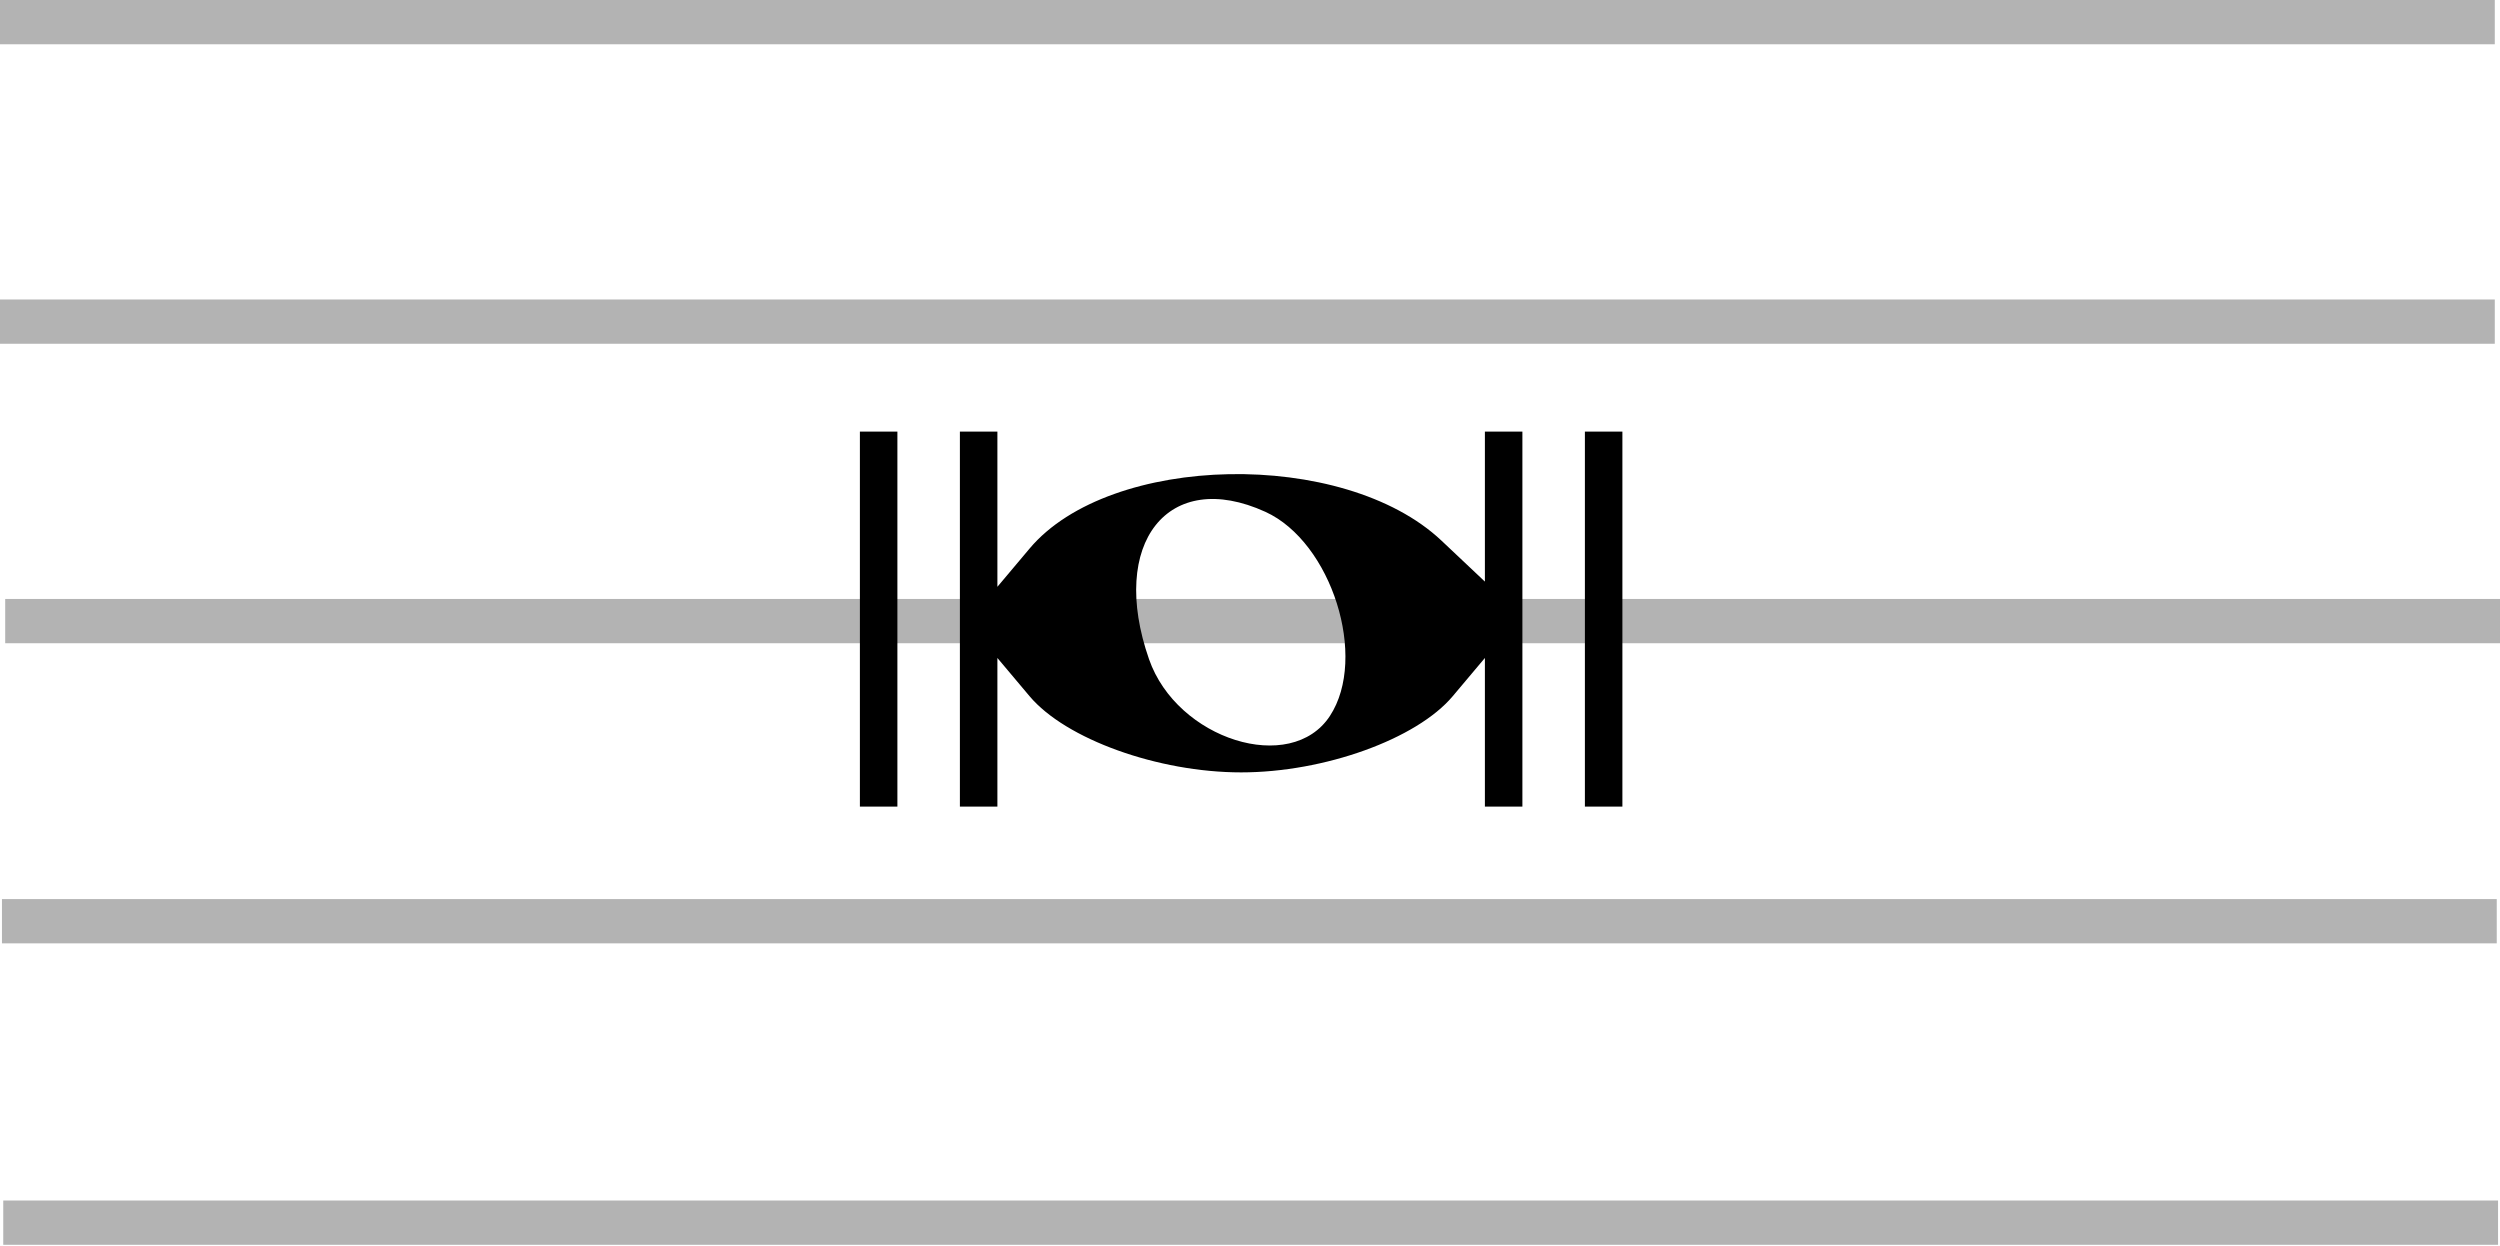 <?xml version="1.0" encoding="UTF-8" standalone="no"?>
<!-- Created with Inkscape (http://www.inkscape.org/) -->

<svg
   xmlns:dc="http://purl.org/dc/elements/1.1/"
   xmlns:cc="http://creativecommons.org/ns#"
   xmlns:rdf="http://www.w3.org/1999/02/22-rdf-syntax-ns#"
   xmlns:svg="http://www.w3.org/2000/svg"
   xmlns="http://www.w3.org/2000/svg"
   xmlns:sodipodi="http://sodipodi.sourceforge.net/DTD/sodipodi-0.dtd"
   xmlns:inkscape="http://www.inkscape.org/namespaces/inkscape"
   id="svg2"
   version="1.1"
   inkscape:version="0.47 r22583"
   viewBox="0 0 600 299"
   sodipodi:docname="Music-doublewholenote.png">
  <defs
     id="defs6">
    <inkscape:perspective
       sodipodi:type="inkscape:persp3d"
       inkscape:vp_x="0 : 0.5 : 1"
       inkscape:vp_y="0 : 1000 : 0"
       inkscape:vp_z="1 : 0.5 : 1"
       inkscape:persp3d-origin="0.5 : 0.33333333 : 1"
       id="perspective10" />
  </defs>
  <sodipodi:namedview
     pagecolor="#ffffff"
     bordercolor="#666666"
     borderopacity="1"
     objecttolerance="10"
     gridtolerance="10"
     guidetolerance="10"
     inkscape:pageopacity="0"
     inkscape:pageshadow="2"
     inkscape:window-width="1223"
     inkscape:window-height="756"
     id="namedview4"
     showgrid="false"
     inkscape:zoom="2.4"
     inkscape:cx="212.70832"
     inkscape:cy="77.212406"
     inkscape:window-x="0"
     inkscape:window-y="33"
     inkscape:window-maximized="0"
     inkscape:current-layer="svg2">
    <inkscape:grid
       type="xygrid"
       id="grid2830"
       empspacing="5"
       visible="true"
       enabled="true"
       snapvisiblegridlinesonly="true" />
  </sodipodi:namedview>
  <g
     id="g2839"
     transform="matrix(3,0,0,3,839.375,-64.417)">
    <rect
       y="21.472"
       x="-279.792"
       height="3.542"
       width="199.583"
       id="rect2820"
       style="opacity:0.3;fill:#000000;fill-opacity:1;stroke:none" />
    <rect
       style="opacity:0.3;fill:#000000;fill-opacity:1;stroke:none"
       id="rect2822"
       width="199.583"
       height="3.542"
       x="-279.792"
       y="45.431" />
    <rect
       y="69.389"
       x="-279.375"
       height="3.542"
       width="199.583"
       id="rect2824"
       style="opacity:0.3;fill:#000000;fill-opacity:1;stroke:none" />
    <rect
       style="opacity:0.3;fill:#000000;fill-opacity:1;stroke:none"
       id="rect2826"
       width="199.583"
       height="3.542"
       x="-279.635"
       y="93.399" />
    <rect
       y="117.514"
       x="-279.531"
       height="3.542"
       width="199.583"
       id="rect2828"
       style="opacity:0.3;fill:#000000;fill-opacity:1;stroke:none" />
    <path
       sodipodi:nodetypes="cccccccccccccccccsccccccsscccccc"
       id="path2818"
       d="m -211,56 3,0 0,30 -3,0 0,-30 z m 8,0 3,0 0,12.417 2.575,-3.06 c 6.434,-7.647 25.131,-8.008 32.947,-0.638 L -161,68 l 0,-12 3,0 0,30 -3,0 0,-11.89 -2.575,3.06 c -2.888,3.433 -10.279,6.093 -16.925,6.093 -6.646,0 -14.037,-2.661 -16.925,-6.093 L -200,74.11 -200,86 l -3,0 0,-30 z m 29.602,22.748 c 3.059,-4.668 0.134,-13.916 -5.163,-16.33 -7.78,-3.545 -12.549,2.496 -9.308,11.791 2.241,6.429 11.359,9.289 14.472,4.539 z M -153,56 l 3,0 0,30 -3,0 0,-30 z"
       style="fill:#000000" />
  </g>
</svg>
